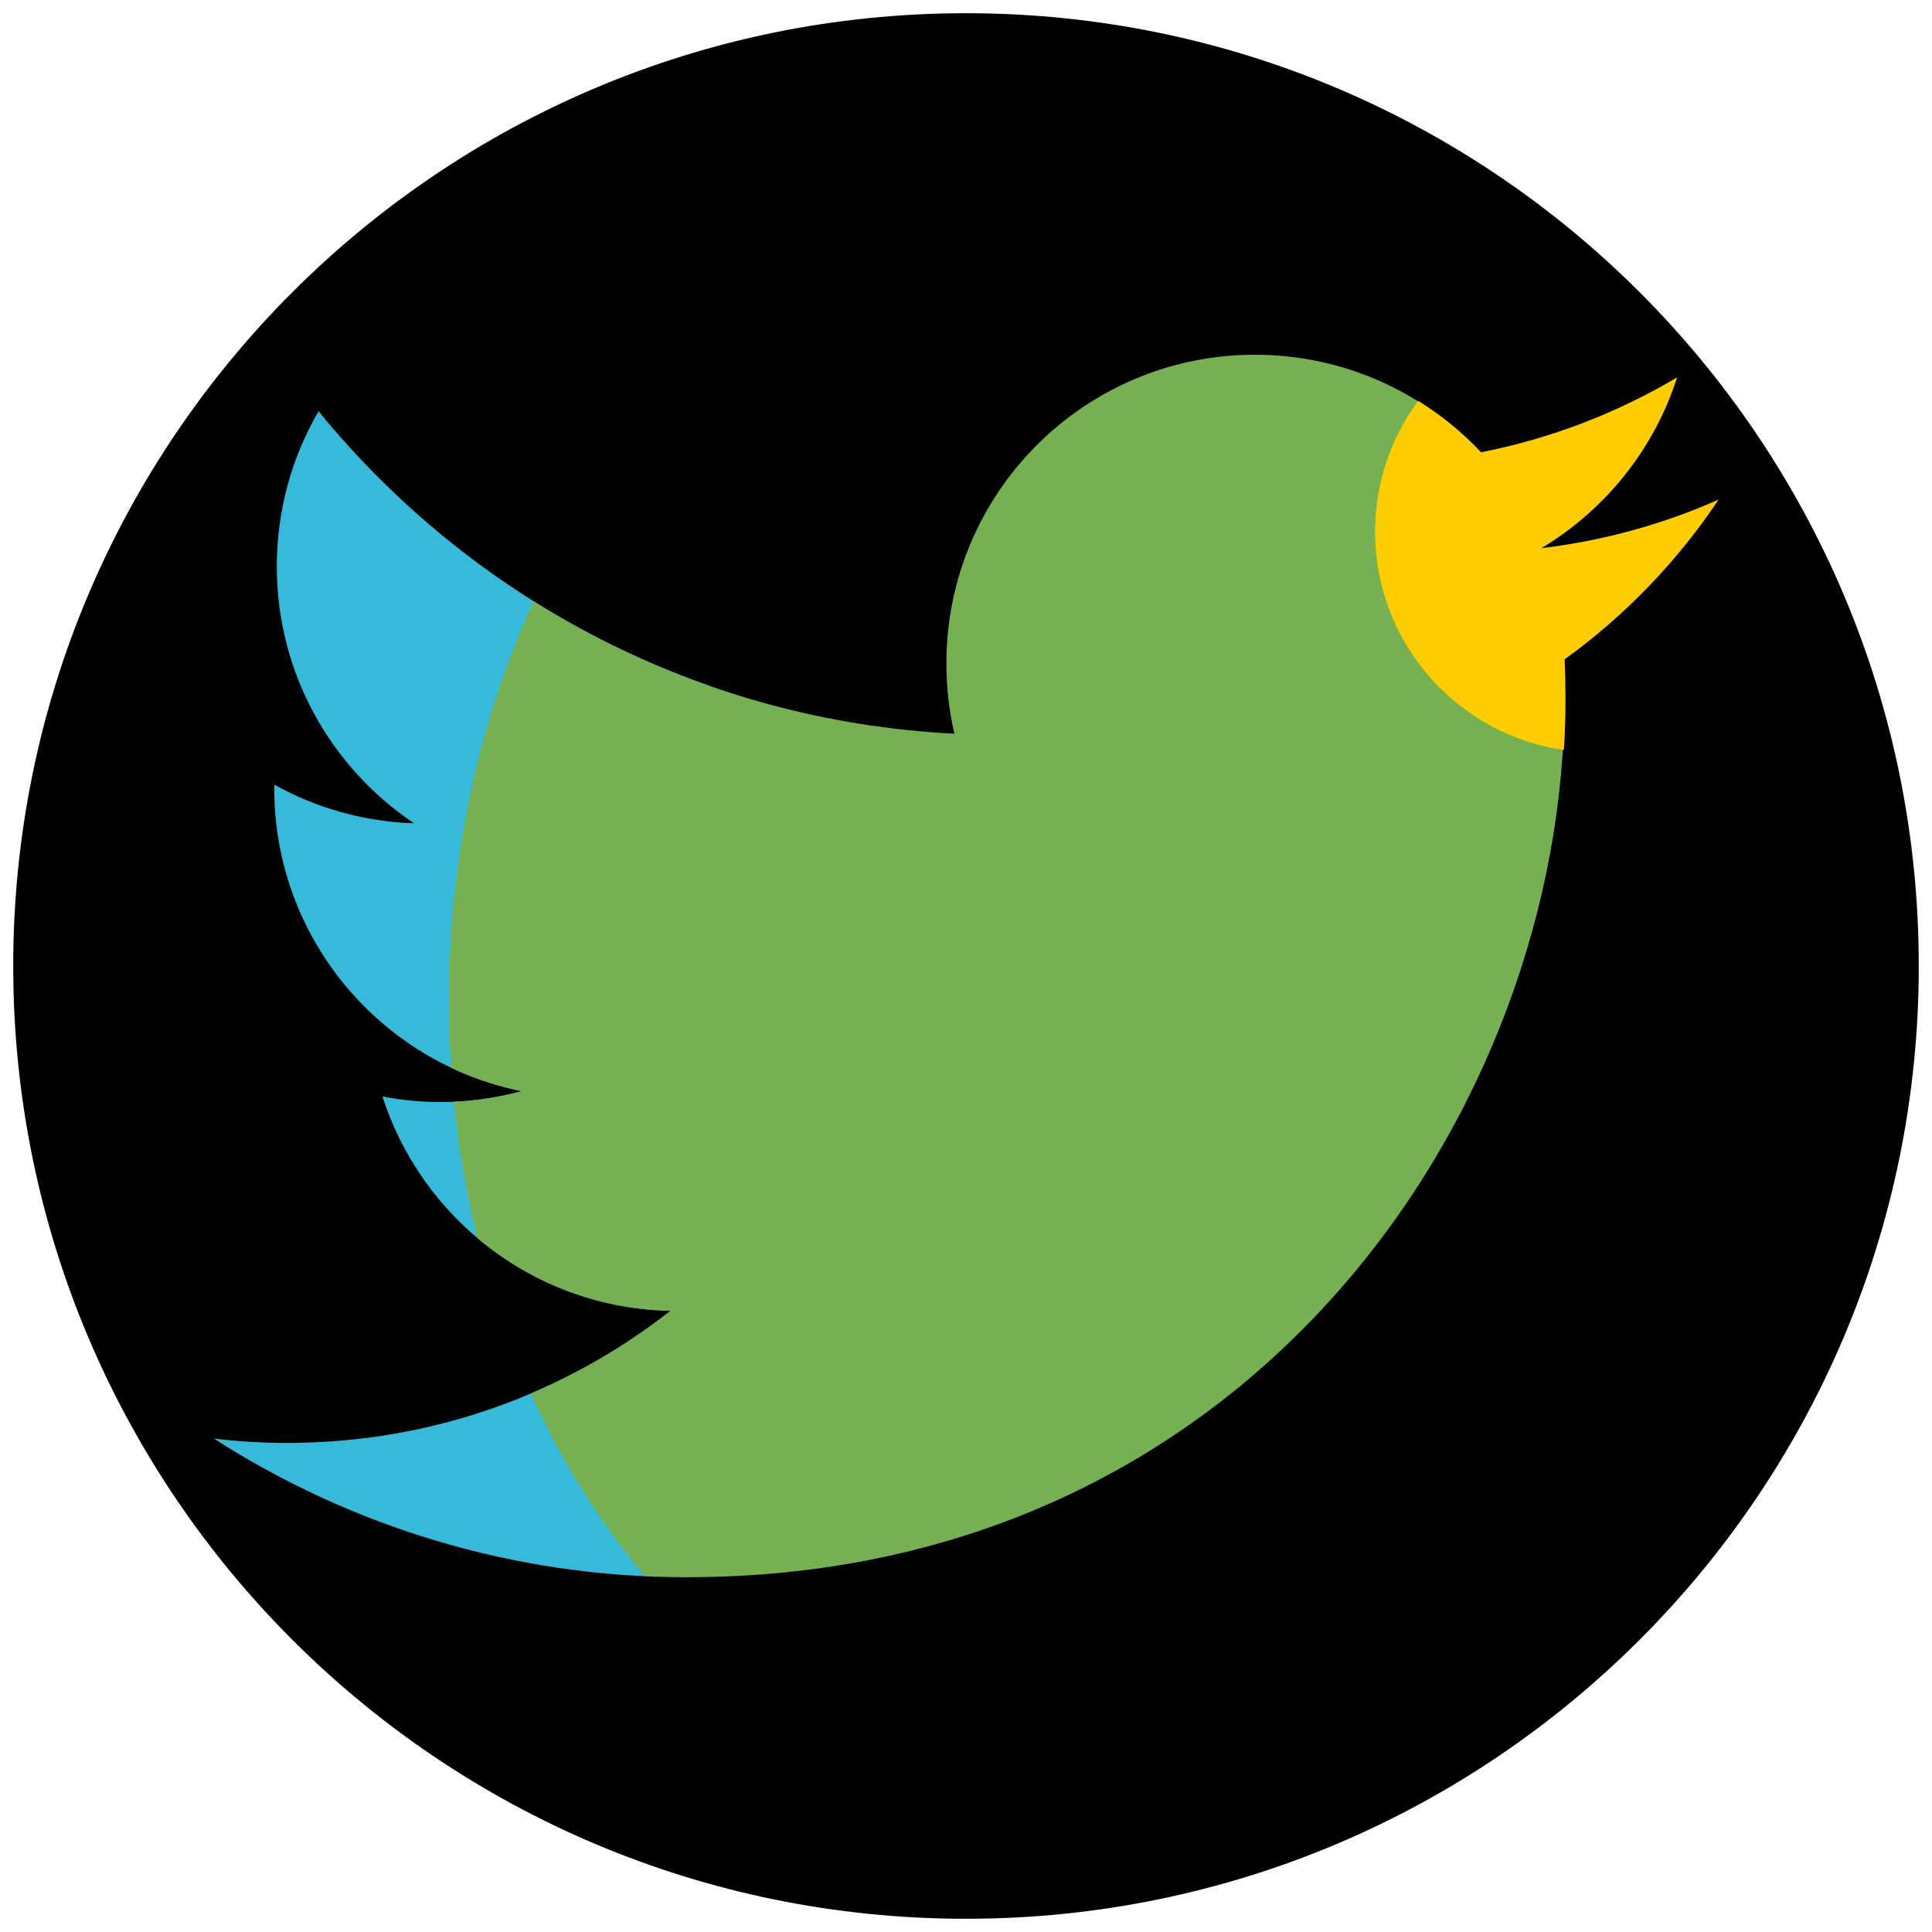 <?xml version="1.0" encoding="UTF-8" standalone="no"?>
<!-- Created with Inkscape (http://www.inkscape.org/) -->

<svg
   xmlns:dc="http://purl.org/dc/elements/1.1/"
   xmlns:cc="http://creativecommons.org/ns#"
   xmlns:rdf="http://www.w3.org/1999/02/22-rdf-syntax-ns#"
   xmlns:svg="http://www.w3.org/2000/svg"
   xmlns="http://www.w3.org/2000/svg"
   xmlns:sodipodi="http://sodipodi.sourceforge.net/DTD/sodipodi-0.dtd"
   xmlns:inkscape="http://www.inkscape.org/namespaces/inkscape"
   width="657.571"
   height="657.571"
   id="svg3010"
   version="1.1"
   inkscape:version="0.48.4 r9939"
   sodipodi:docname="twitter_icon.svg"
   inkscape:export-filename="/home/berengere/Documents/Loxodonta/SiteWeb/css/twitter_icon.png"
   inkscape:export-xdpi="6.9383264"
   inkscape:export-ydpi="6.9383264">
  <defs
     id="defs3012">
    <clipPath
       clipPathUnits="userSpaceOnUse"
       id="clipPath3796">
      <path
         d="m 576.604,169.578 c -17.464,9.379 -36.231,15.721 -55.931,18.572 20.108,-14.598 35.548,-37.701 42.817,-65.24 -18.817,13.51 -39.658,23.329 -61.838,28.612 -17.762,-22.918 -43.071,-37.235 -71.081,-37.235 -53.776,0 -97.381,52.797 -97.381,117.916 0,9.242 0.864,18.242 2.526,26.876 -80.931,-4.923 -152.687,-51.865 -200.714,-123.212 -8.384,17.42 -13.186,37.674 -13.186,59.287 0,40.907 17.187,77.003 43.319,98.15 -15.965,-0.613 -30.98,-5.92 -44.107,-14.751 -0.009,0.494 -0.009,0.988 -0.009,1.486 0,57.133 33.569,104.789 78.115,115.626 -8.171,2.69 -16.775,4.138 -25.656,4.138 -6.274,0 -12.376,-0.741 -18.324,-2.122 12.393,46.85 48.358,80.945 90.971,81.892 -33.33,31.633 -75.318,50.485 -120.942,50.485 -7.862,0 -15.613,-0.559 -23.231,-1.656 43.094,33.465 94.28,52.984 149.273,52.984 179.118,0 277.064,-179.681 277.064,-335.513 0,-5.108 -0.095,-10.195 -0.28,-15.255 19.03,-16.624 35.538,-37.394 48.594,-61.041 z"
         style="fill:#800000;fill-opacity:1;fill-rule:nonzero;stroke:none"
         id="path3798"
         inkscape:connector-curvature="0"
         sodipodi:nodetypes="ccccssccsccscsccscsscc"
         clip-path="none" />
    </clipPath>
    <clipPath
       clipPathUnits="userSpaceOnUse"
       id="clipPath3813">
      <path
         d="m 582.11,156.799 c -21.645,6.098 -44.903,10.221 -69.318,12.075 24.92,-9.492 44.056,-24.513 53.065,-42.419 -23.321,8.784 -49.15,15.168 -76.638,18.604 -22.014,-14.901 -53.38,-24.21 -88.095,-24.21 -66.647,0 -120.689,34.329 -120.689,76.669 0,6.009 1.071,11.861 3.131,17.475 C 183.264,211.792 94.333,181.27 34.811,134.881 24.421,146.207 18.469,159.376 18.469,173.429 c 0,26.598 21.301,50.067 53.687,63.817 -19.786,-0.399 -38.394,-3.849 -54.664,-9.591 -0.011,0.321 -0.011,0.642 -0.011,0.966 0,37.148 41.604,68.133 96.812,75.18 -10.126,1.749 -20.79,2.691 -31.797,2.691 -7.775,0 -15.338,-0.482 -22.71,-1.38 15.36,30.462 59.933,52.63 112.745,53.246 -41.307,20.568 -93.345,32.825 -149.889,32.825 -9.744,0 -19.35,-0.363 -28.791,-1.077 53.408,21.759 116.845,34.45 185.002,34.45 221.99,0 343.38,-116.828 343.38,-218.15 0,-3.321 -0.118,-6.628 -0.348,-9.919 23.585,-10.809 44.044,-24.313 60.224,-39.689 z"
         style="fill:#800000;fill-opacity:1;fill-rule:nonzero;stroke:none"
         id="path3815"
         inkscape:connector-curvature="0"
         sodipodi:nodetypes="ccccssccsccscsccscsscc"
         clip-path="none" />
    </clipPath>
    <clipPath
       clipPathUnits="userSpaceOnUse"
       id="clipPath3837">
      <path
         d="m 580.787,165.994 c -18.839,8.355 -39.083,14.004 -60.333,16.544 21.69,-13.004 38.345,-33.584 46.186,-58.115 -20.297,12.035 -42.779,20.781 -66.704,25.488 -19.16,-20.415 -46.46,-33.169 -76.675,-33.169 -58.007,0 -105.044,47.031 -105.044,105.039 0,8.232 0.932,16.25 2.725,23.941 -87.3,-4.385 -164.703,-46.201 -216.509,-109.756 -9.043,15.518 -14.224,33.56 -14.224,52.812 0,36.44 18.54,68.594 46.728,87.431 -17.221,-0.546 -33.417,-5.274 -47.578,-13.14 -0.01,0.44 -0.01,0.88 -0.01,1.324 0,50.894 36.211,93.345 84.262,102.999 -8.814,2.396 -18.095,3.686 -27.675,3.686 -6.768,0 -13.35,-0.66 -19.766,-1.89 13.369,41.734 52.164,72.105 98.13,72.949 -35.953,28.179 -81.245,44.971 -130.459,44.971 -8.481,0 -16.841,-0.498 -25.059,-1.475 46.485,29.81 101.699,47.197 161.02,47.197 193.214,0 298.867,-160.059 298.867,-298.872 0,-4.55 -0.102,-9.081 -0.302,-13.589 20.527,-14.809 38.335,-33.31 52.417,-54.375 z"
         style="fill:#800000;fill-opacity:1;fill-rule:nonzero;stroke:none"
         id="path3839"
         inkscape:connector-curvature="0"
         sodipodi:nodetypes="ccccssccsccscsccscsscc"
         clip-path="none" />
    </clipPath>
  </defs>
  <sodipodi:namedview
     id="base"
     pagecolor="#ffffff"
     bordercolor="#666666"
     borderopacity="1.0"
     inkscape:pageopacity="0.0"
     inkscape:pageshadow="2"
     inkscape:zoom="0.92048461"
     inkscape:cx="300.75335"
     inkscape:cy="371.89108"
     inkscape:document-units="px"
     inkscape:current-layer="layer1"
     showgrid="false"
     fit-margin-left="1.5"
     fit-margin-top="1.5"
     fit-margin-right="1.5"
     fit-margin-bottom="1.5"
     inkscape:window-width="1301"
     inkscape:window-height="744"
     inkscape:window-x="65"
     inkscape:window-y="24"
     inkscape:window-maximized="1" />
  <g
     inkscape:label="Calque 1"
     inkscape:groupmode="layer"
     id="layer1"
     transform="translate(-66.929,-190.719)">
    <path
       sodipodi:type="arc"
       style="fill:#000000;stroke:none;stroke-width:6;stroke-miterlimit:4;stroke-opacity:1;stroke-dasharray:none;fill-opacity:1"
       id="path3018"
       sodipodi:cx="395.71429"
       sodipodi:cy="519.50507"
       sodipodi:rx="324.28571"
       sodipodi:ry="324.28571"
       d="m 720,519.505 c 0,179.098 -145.188,324.286 -324.286,324.286 -179.098,0 -324.286,-145.188 -324.286,-324.286 0,-179.098 145.188,-324.286 324.286,-324.286 C 574.812,195.219 720,340.407 720,519.505 z"
       clip-path="none" />
    <path
       sodipodi:type="arc"
       style="fill:#37b9d9;fill-opacity:1;stroke:none"
       id="path3835"
       sodipodi:cx="36.393871"
       sodipodi:cy="354.07489"
       sodipodi:rx="216.73366"
       sodipodi:ry="333.51996"
       d="m 253.128,354.075 c 0,184.198 -97.035,333.52 -216.734,333.52 -119.699,0 -216.734,-149.322 -216.734,-333.52 0,-184.198 97.035,-333.52 216.734,-333.52 119.699,0 216.734,149.322 216.734,333.52 z"
       transform="translate(70.929,194.719)"
       clip-path="url(#clipPath3837)" />
    <path
       sodipodi:type="arc"
       style="fill:#75b153;fill-opacity:1;stroke:none"
       id="path3807"
       sodipodi:cx="320.48337"
       sodipodi:cy="281.28714"
       sodipodi:rx="234.659"
       sodipodi:ry="193.3764"
       d="m 555.142,281.287 c 0,106.799 -105.06,193.376 -234.659,193.376 -129.599,0 -234.659,-86.578 -234.659,-193.376 0,-106.799 105.06,-193.376 234.659,-193.376 129.599,0 234.659,86.578 234.659,193.376 z"
       transform="matrix(0.87,0,0,1.37,145.064,145.894)"
       clip-path="url(#clipPath3813)" />
    <path
       sodipodi:type="arc"
       style="fill:#ffcc00;fill-opacity:1;stroke:none"
       id="path3011"
       sodipodi:cx="537.76019"
       sodipodi:cy="181.88298"
       sodipodi:rx="69.528595"
       sodipodi:ry="84.194778"
       d="m 607.289,181.883 c 0,46.499 -31.129,84.195 -69.529,84.195 -38.4,0 -69.529,-37.695 -69.529,-84.195 0,-46.499 31.129,-84.195 69.529,-84.195 38.4,0 69.529,37.695 69.529,84.195 z"
       transform="matrix(1.079,0,0,0.891,29.737,209.654)"
       clip-path="url(#clipPath3796)" />
  </g>
</svg>
